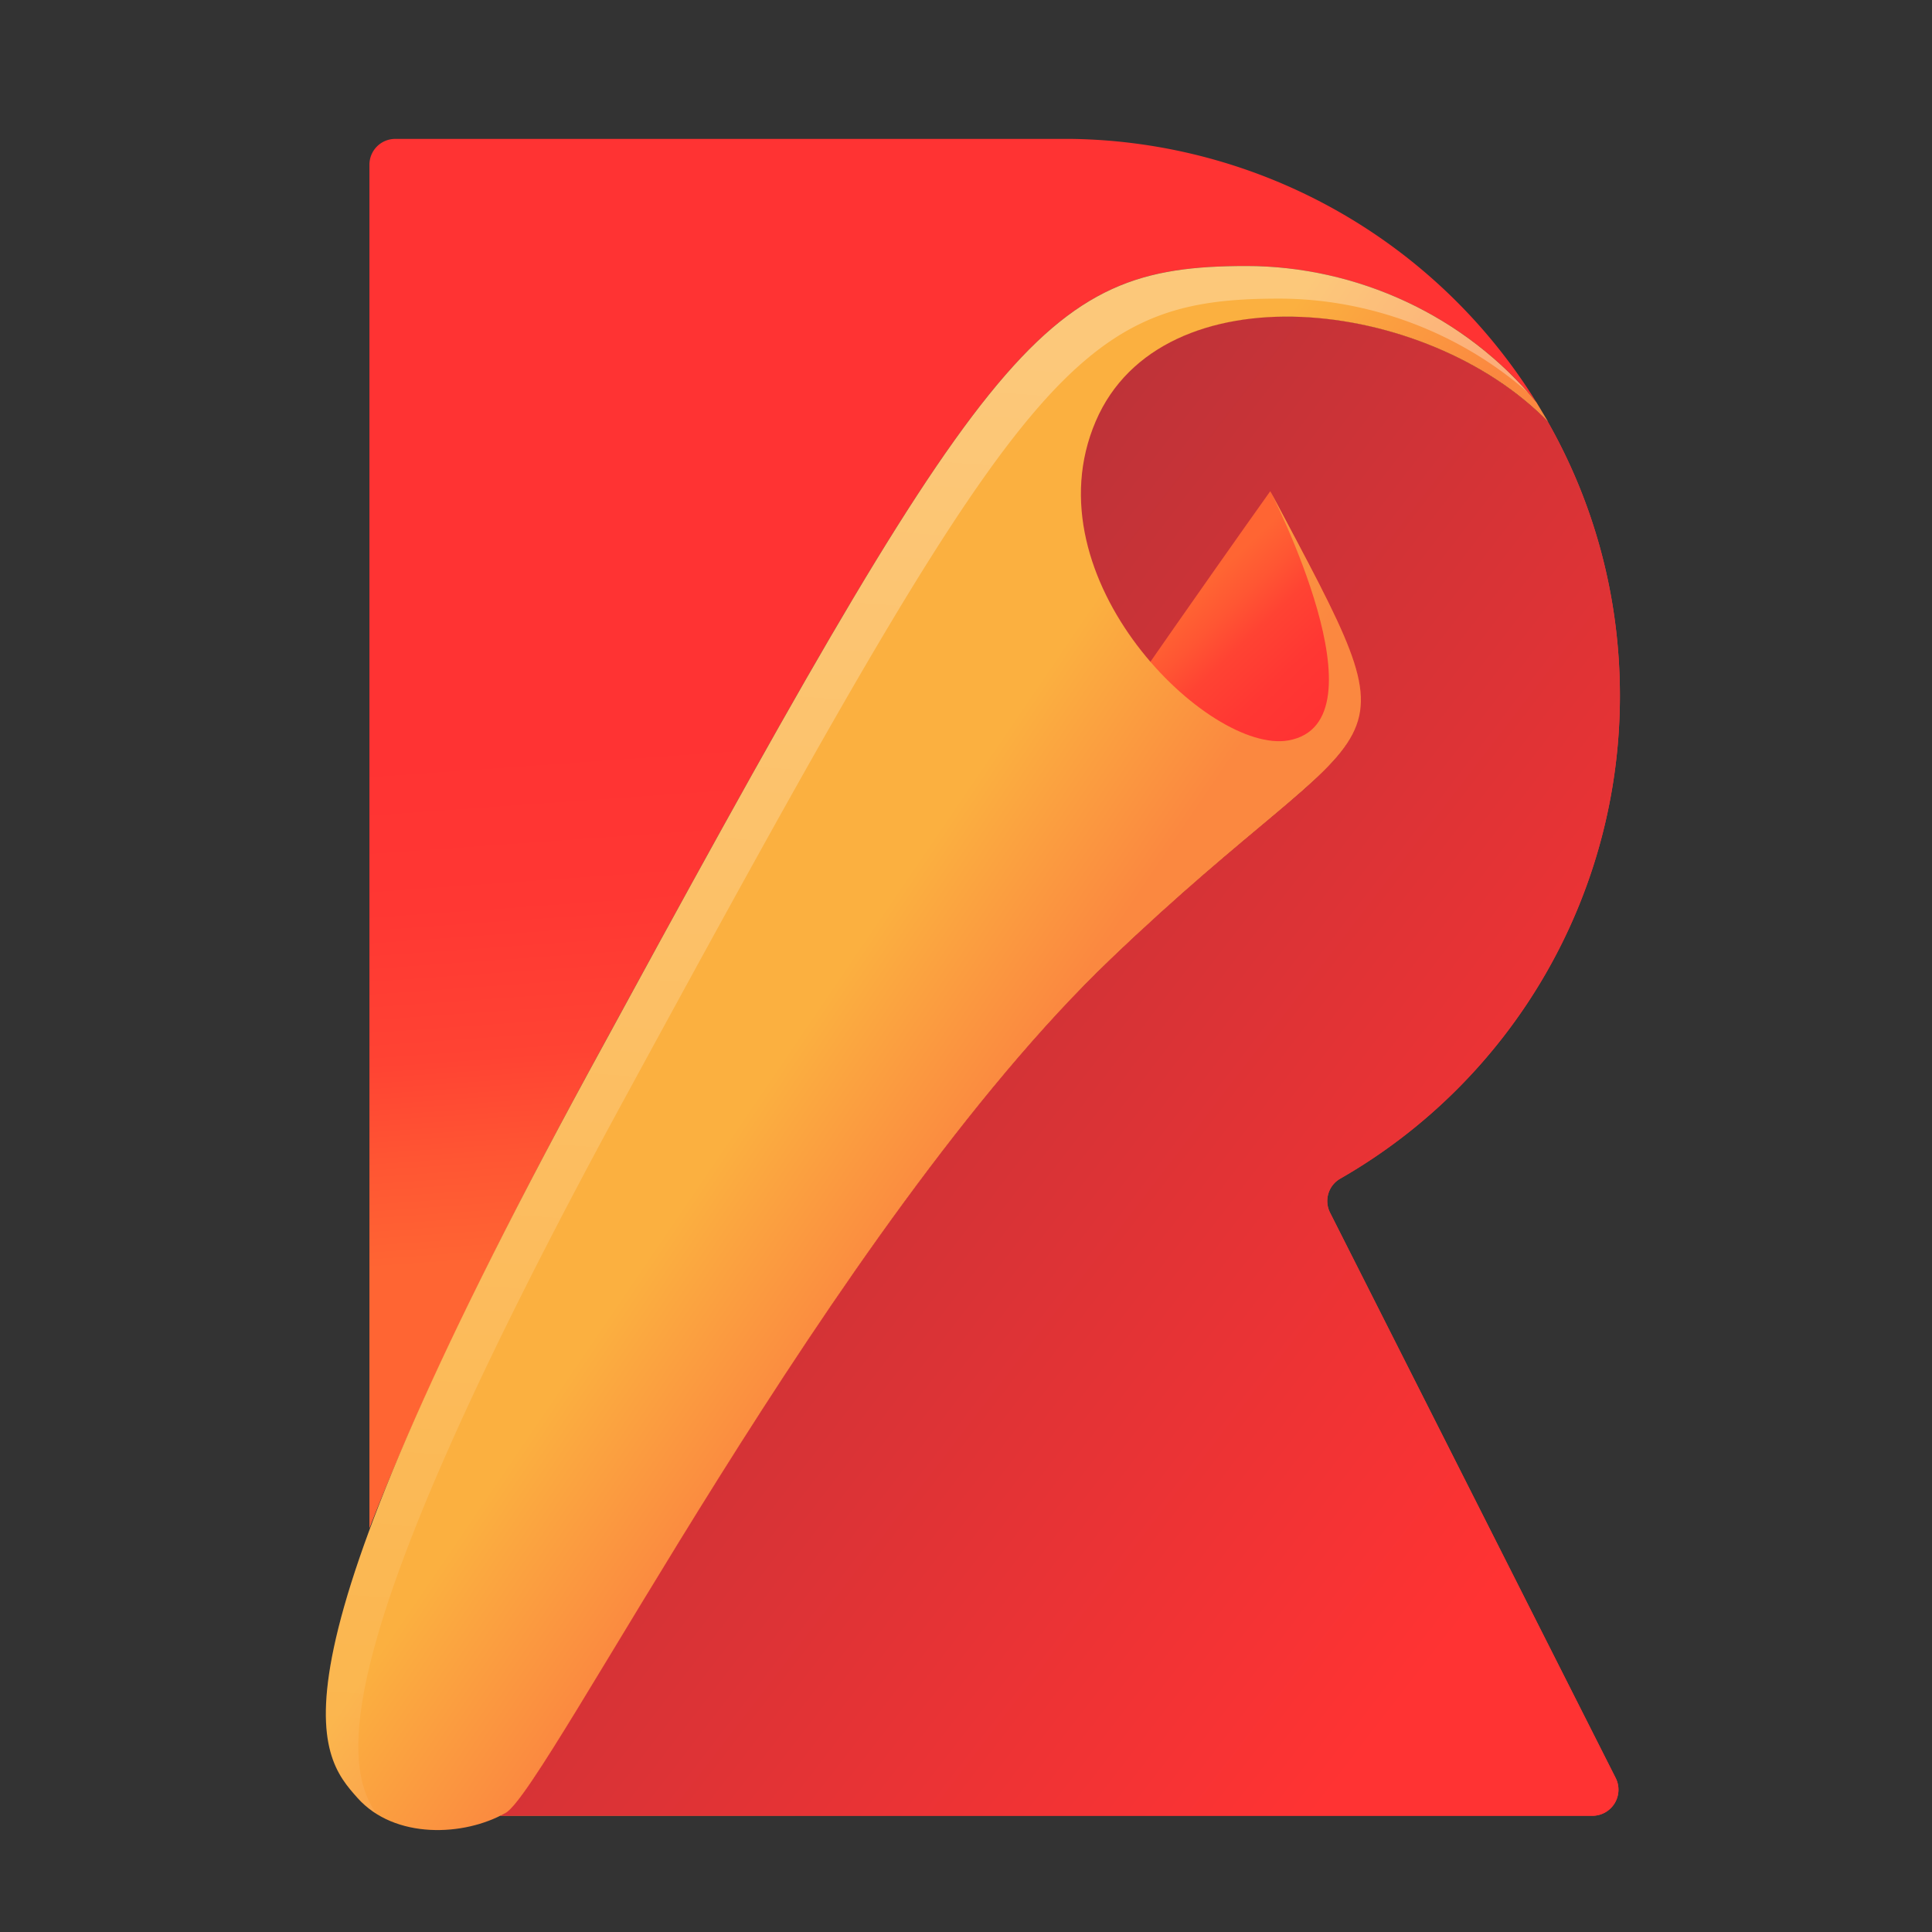 <svg xmlns="http://www.w3.org/2000/svg" xml:space="preserve" fill-rule="evenodd" stroke-linejoin="round" stroke-miterlimit="2" clip-rule="evenodd" viewBox="0 0 800 800">
  <rect x="0" y="0" width="800" height="800" fill="#333333" stroke="none"/>
  <path fill="url(#a)" fill-rule="nonzero" d="M721 410c0-33.6-8.8-65.1-24.3-92.4-41.1-42.3-130.5-52.1-152.7-.2-22.8 53.2 38.3 112.4 65 107.7 34-6-6-84-6-84 52 98 40 68-54 158S359 779 345 787l-1.9 1h368.7a8.8 8.8 0 0 0 7.8-12.7l-96.4-190.8a8.7 8.7 0 0 1 3.4-11.5A187.7 187.7 0 0 0 721 410Z" transform="translate(-213.9 -215) scale(1.227)"/>
  <path fill="url(#b)" fill-rule="nonzero" d="M721 410c0-33.6-8.8-65.1-24.3-92.4-41.1-42.3-130.5-52.1-152.7-.2-22.8 53.2 38.3 112.4 65 107.7 34-6-6-84-6-84 52 98 40 68-54 158S359 779 345 787l-1.9 1h368.7a8.8 8.8 0 0 0 7.8-12.7l-96.4-190.8a8.7 8.7 0 0 1 3.4-11.5A187.7 187.7 0 0 0 721 410Z" transform="translate(-213.9 -215) scale(1.227)"/>
  <path fill="url(#c)" fill-rule="nonzero" d="M345 787c14-8 110-198 204-288s106-60 54-158c0 0-199 279-271 417" transform="translate(-213.9 -215) scale(1.227)"/>
  <path fill="url(#d)" fill-rule="nonzero" d="M373 537c134.4-247.1 152-272 222-272 36.8 0 73.9 16.6 97.9 46.1a187.7 187.7 0 0 0-156.9-89H307.7a8.7 8.7 0 0 0-8.7 8.7V691c13.6-35.1 36.7-85.3 74-154Z" transform="translate(-213.9 -215) scale(1.227)"/>
  <path fill="url(#e)" fill-rule="nonzero" d="M549 499c-94 90-190 280-204 288s-37.5 9-50-5c-13.3-14.9-34-39 78-245 134.4-247.1 152-272 222-272 36.8 0 73.9 16.6 97.9 46.1l3.9 6.5c-41.1-42.3-130.5-52.1-152.7-.2-22.8 53.2 38.3 112.4 65 107.7 34-6-6-84-6-84C655 439 643 409 549 499Z" transform="translate(-213.9 -215) scale(1.227)"/>
  <path fill="url(#f)" fill-rule="nonzero" d="M384 548c134.4-247.1 152-272 222-272 30.3 0 60.8 11.3 84 31.7a127.5 127.5 0 0 0-95-42.7c-70 0-87.6 24.9-222 272-112 206-91.3 230.1-78 245 1.9 2.1 4.1 3.9 6.4 5.4-11.7-17-16.9-56.5 82.6-239.4Z" transform="translate(-213.9 -215) scale(1.227)"/>
  <defs>
    <linearGradient id="a" x1="0" x2="1" y1="0" y2="0" gradientTransform="matrix(154 36 -36 154 444.5 526)" gradientUnits="userSpaceOnUse">
      <stop offset="0" stop-color="#ff6533"/>
      <stop offset=".2" stop-color="#ff5633"/>
      <stop offset=".4" stop-color="#ff4333"/>
      <stop offset=".7" stop-color="#ff3733"/>
      <stop offset="1" stop-color="#f33"/>
    </linearGradient>
    <linearGradient id="b" x1="0" x2="1" y1="0" y2="0" gradientTransform="matrix(276.001 214 -214 276.001 420.4 475)" gradientUnits="userSpaceOnUse">
      <stop offset="0" stop-color="#bf3338"/>
      <stop offset="1" stop-color="#f33"/>
    </linearGradient>
    <linearGradient id="c" x1="0" x2="1" y1="0" y2="0" gradientTransform="matrix(40 42 -42 40 429.4 517.2)" gradientUnits="userSpaceOnUse">
      <stop offset="0" stop-color="#ff6533"/>
      <stop offset=".2" stop-color="#ff5633"/>
      <stop offset=".4" stop-color="#ff4333"/>
      <stop offset=".7" stop-color="#ff3733"/>
      <stop offset="1" stop-color="#f33"/>
    </linearGradient>
    <linearGradient id="d" x1="0" x2="1" y1="0" y2="0" gradientTransform="matrix(-12 -172 172 -12 502.1 589.5)" gradientUnits="userSpaceOnUse">
      <stop offset="0" stop-color="#ff6533"/>
      <stop offset=".2" stop-color="#ff5633"/>
      <stop offset=".4" stop-color="#ff4333"/>
      <stop offset=".7" stop-color="#ff3733"/>
      <stop offset="1" stop-color="#f33"/>
    </linearGradient>
    <linearGradient id="e" x1="0" x2="1" y1="0" y2="0" gradientTransform="scale(68.71) rotate(34.2 -8.9 14.4)" gradientUnits="userSpaceOnUse">
      <stop offset="0" stop-color="#fbb040"/>
      <stop offset="1" stop-color="#fb8840"/>
    </linearGradient>
    <linearGradient id="f" x1="0" x2="1" y1="0" y2="0" gradientTransform="matrix(-58 638 -638 -58 508.3 295.8)" gradientUnits="userSpaceOnUse">
      <stop offset="0" stop-color="#fff" stop-opacity=".3"/>
      <stop offset="1" stop-color="#fff" stop-opacity="0"/>
    </linearGradient>
  </defs>
</svg>
